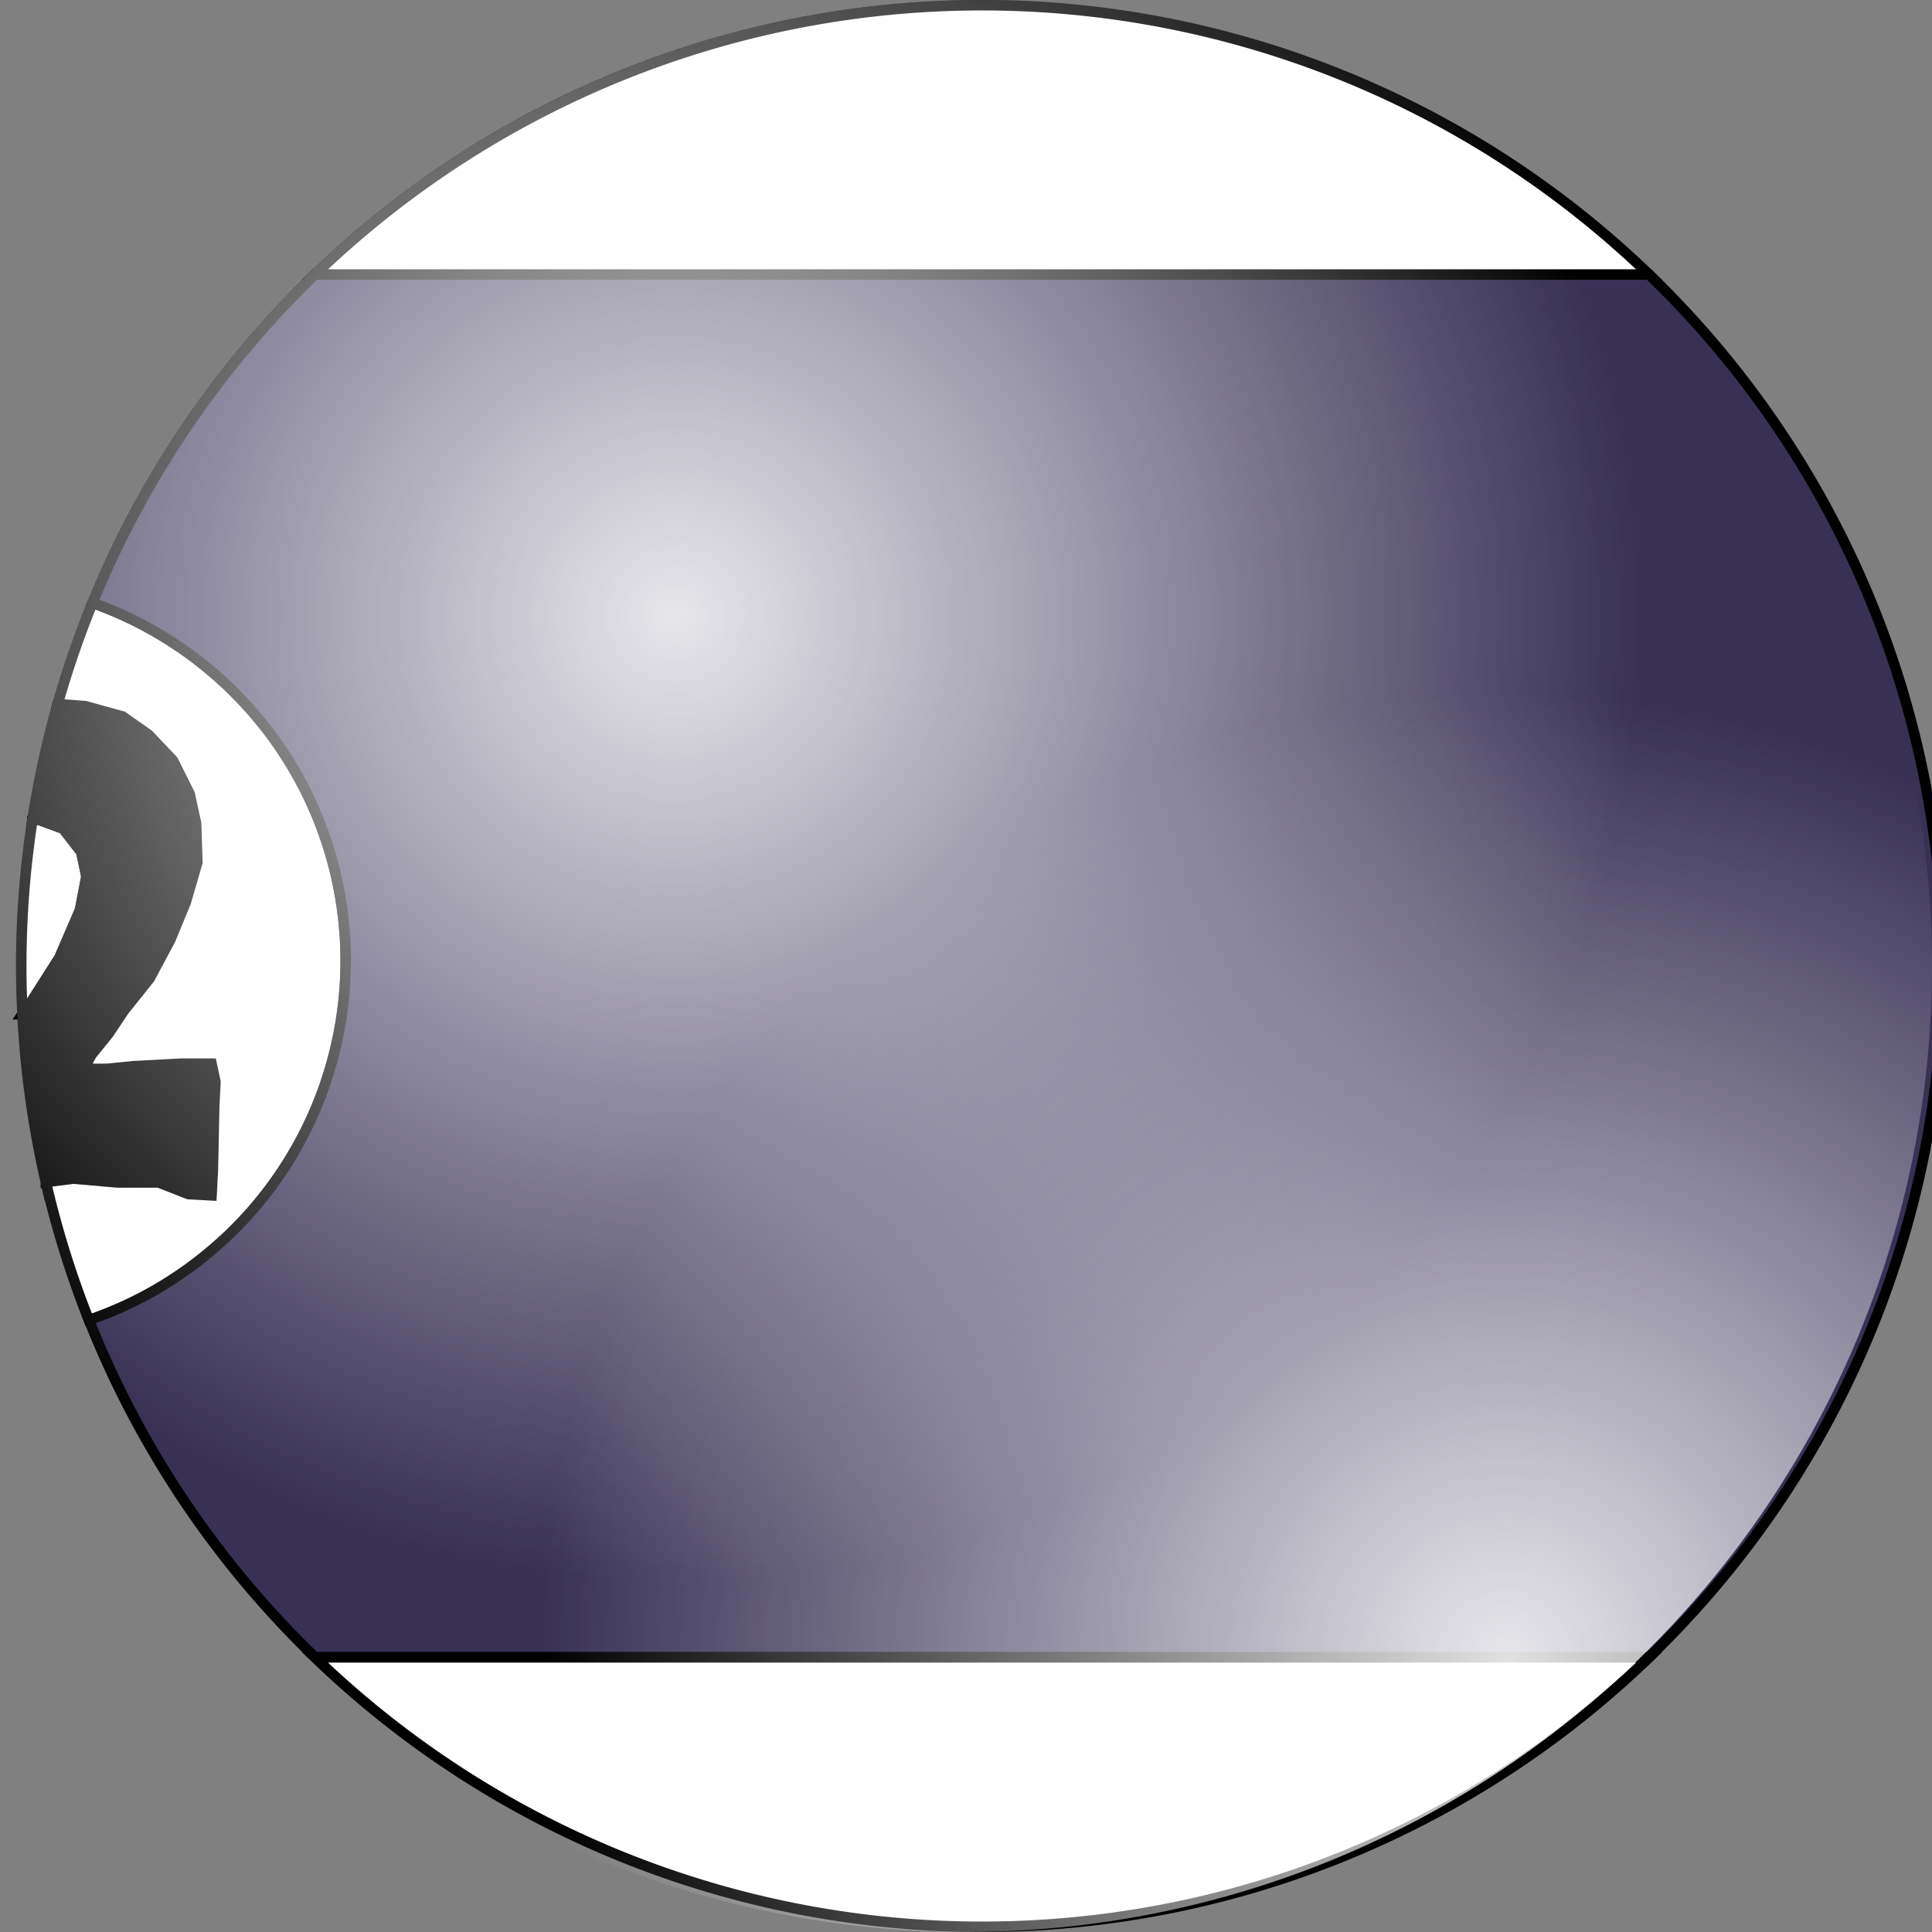 <?xml version="1.0" encoding="UTF-8" standalone="no"?>
<svg
   xmlns:dc="http://purl.org/dc/elements/1.1/"
   xmlns:cc="http://creativecommons.org/ns#"
   xmlns:rdf="http://www.w3.org/1999/02/22-rdf-syntax-ns#"
   xmlns:svg="http://www.w3.org/2000/svg"
   xmlns="http://www.w3.org/2000/svg"
   xmlns:xlink="http://www.w3.org/1999/xlink"
   xmlns:sodipodi="http://sodipodi.sourceforge.net/DTD/sodipodi-0.dtd"
   xmlns:inkscape="http://www.inkscape.org/namespaces/inkscape"
   width="50mm"
   height="50mm"
   viewBox="0 0 50 50"
   version="1.1"
   id="svg8"
   inkscape:version="1.0.1 (3bc2e813f5, 2020-09-07)"
   sodipodi:docname="12-6.svg">
  <rect x="0" y="0" width="50" height="50" fill="#808080" stroke="none"/>
  <defs
     id="defs2">
    <radialGradient
       inkscape:collect="always"
       xlink:href="#linearGradient1135"
       id="radialGradient1561-9-5-3"
       cx="41.904"
       cy="30.091"
       fx="41.904"
       fy="30.091"
       r="32.128"
       gradientTransform="matrix(0.778,0,0,0.778,-46.238,9.927)"
       gradientUnits="userSpaceOnUse" />
    <linearGradient
       inkscape:collect="always"
       id="linearGradient1135">
      <stop
         style="stop-color:#ffffff;stop-opacity:1;"
         offset="0"
         id="stop1131" />
      <stop
         style="stop-color:#ffffff;stop-opacity:0;"
         offset="1"
         id="stop1133" />
    </linearGradient>
    <radialGradient
       inkscape:collect="always"
       xlink:href="#linearGradient1135"
       id="radialGradient1561-9-6"
       cx="54.447"
       cy="49.531"
       fx="54.447"
       fy="49.531"
       r="32.128"
       gradientTransform="matrix(0.778,0,0,0.778,-3.382,4.412)"
       gradientUnits="userSpaceOnUse" />
    <radialGradient
       inkscape:collect="always"
       xlink:href="#linearGradient1135"
       id="radialGradient1561-8"
       cx="26.274"
       cy="14.8"
       fx="26.274"
       fy="14.8"
       r="32.128"
       gradientTransform="matrix(0.778,0,0,0.778,-2.967,4.412)"
       gradientUnits="userSpaceOnUse" />
  </defs>
  <sodipodi:namedview
     id="base"
     pagecolor="#ffffff"
     bordercolor="#666666"
     borderopacity="1.0"
     inkscape:pageopacity="0.0"
     inkscape:pageshadow="2"
     inkscape:zoom="0.98994949"
     inkscape:cx="2.9247058"
     inkscape:cy="154.89275"
     inkscape:document-units="mm"
     inkscape:current-layer="layer1"
     inkscape:document-rotation="0"
     showgrid="false"
     inkscape:window-width="1920"
     inkscape:window-height="1017"
     inkscape:window-x="-8"
     inkscape:window-y="-8"
     inkscape:window-maximized="1" />
  <g
     inkscape:label="Layer 1"
     inkscape:groupmode="layer"
     id="layer1">
    <path
       id="path833-58"
       style="display:inline;fill:#ffffff;fill-opacity:1;stroke:#000000;stroke-width:0.271;stroke-opacity:1;paint-order:markers fill stroke"
       d="M 0.582,26.248 0.833,25.89 1.535,24.788 2.069,23.552 2.236,22.683 2.103,22.049 1.635,21.447 1,21.213 l -0.162,0.018 a 24.865,24.865 0 0 0 -0.14,1.07 24.865,24.865 0 0 0 -0.035,0.334 24.865,24.865 0 0 0 -0.037,0.426 24.865,24.865 0 0 0 -0.076,1.939 24.865,24.865 0 0 0 5.2917e-4,0.103 24.865,24.865 0 0 0 0.02,0.89 24.865,24.865 0 0 0 0.012,0.255 z" />
    <path
       id="path1579"
       style="display:inline;fill:#000000;fill-opacity:1;stroke:#000000;stroke-width:0.271;stroke-opacity:1;paint-order:markers fill stroke"
       d="m 1.189,30.593 0.714,-0.092 1.136,0.1 h 1.069 l 0.768,0.301 0.601,0.033 0.034,-0.635 0.034,-1.637 0.033,-0.668 -0.1,-0.468 H 4.675 l -1.236,0.067 -0.668,0.067 H 2.169 l 0.201,-0.367 0.434,-0.535 0.401,-0.601 0.668,-0.836 0.535,-1.002 0.4,-0.969 0.301,-1.036 -0.033,-1.003 -0.167,-0.768 L 4.475,19.677 3.84,19.009 3.172,18.54 2.203,18.273 1.493,18.221 a 24.865,24.865 0 0 0 -0.177,0.658 24.865,24.865 0 0 0 -0.021,0.083 24.865,24.865 0 0 0 -0.059,0.242 24.865,24.865 0 0 0 -0.254,1.188 24.865,24.865 0 0 0 -0.144,0.84 l 0.162,-0.018 0.635,0.234 0.468,0.602 0.133,0.635 -0.167,0.869 -0.534,1.236 -0.702,1.102 -0.251,0.358 a 24.865,24.865 0 0 0 0.112,1.421 24.865,24.865 0 0 0 0.236,1.659 24.865,24.865 0 0 0 0.124,0.648 24.865,24.865 0 0 0 0.134,0.618 z" />
    <path
       id="path1577"
       style="display:inline;fill:#ffffff;fill-opacity:1;stroke:#000000;stroke-width:0.271;stroke-opacity:1;paint-order:markers fill stroke"
       d="m 2.395,15.602 a 24.865,24.865 0 0 0 -0.474,1.259 24.865,24.865 0 0 0 -0.428,1.36 l 0.71,0.053 0.969,0.267 0.668,0.468 0.635,0.668 0.434,0.868 0.167,0.768 0.033,1.003 -0.301,1.036 -0.4,0.969 -0.535,1.002 -0.668,0.836 -0.401,0.601 -0.434,0.535 -0.201,0.367 h 0.602 l 0.668,-0.067 1.236,-0.067 h 0.801 l 0.1,0.468 -0.033,0.668 -0.034,1.637 -0.034,0.635 -0.601,-0.033 -0.768,-0.301 H 3.038 l -1.136,-0.1 -0.714,0.092 a 24.865,24.865 0 0 0 0.189,0.766 24.865,24.865 0 0 0 0.005,0.019 24.865,24.865 0 0 0 0.033,0.121 24.865,24.865 0 0 0 0.888,2.67 9.832,9.832 0 0 0 0.118,-0.041 9.832,9.832 0 0 0 0.128,-0.046 9.832,9.832 0 0 0 0.127,-0.049 9.832,9.832 0 0 0 0.126,-0.05 9.832,9.832 0 0 0 0.125,-0.052 9.832,9.832 0 0 0 0.125,-0.053 9.832,9.832 0 0 0 0.124,-0.055 9.832,9.832 0 0 0 0.124,-0.057 9.832,9.832 0 0 0 0.122,-0.058 9.832,9.832 0 0 0 0.121,-0.06 9.832,9.832 0 0 0 0.121,-0.062 9.832,9.832 0 0 0 0.12,-0.064 9.832,9.832 0 0 0 0.119,-0.065 9.832,9.832 0 0 0 0.118,-0.067 9.832,9.832 0 0 0 0.117,-0.069 9.832,9.832 0 0 0 0.116,-0.07 9.832,9.832 0 0 0 0.115,-0.072 9.832,9.832 0 0 0 0.114,-0.073 9.832,9.832 0 0 0 0.113,-0.075 9.832,9.832 0 0 0 0.112,-0.076 9.832,9.832 0 0 0 0.111,-0.078 9.832,9.832 0 0 0 0.11,-0.08 9.832,9.832 0 0 0 0.109,-0.081 9.832,9.832 0 0 0 0.107,-0.082 9.832,9.832 0 0 0 0.106,-0.084 9.832,9.832 0 0 0 0.105,-0.085 9.832,9.832 0 0 0 0.104,-0.087 9.832,9.832 0 0 0 0.103,-0.088 9.832,9.832 0 0 0 0.102,-0.089 9.832,9.832 0 0 0 0.101,-0.091 9.832,9.832 0 0 0 0.099,-0.092 9.832,9.832 0 0 0 0.098,-0.094 9.832,9.832 0 0 0 0.097,-0.095 9.832,9.832 0 0 0 0.096,-0.097 9.832,9.832 0 0 0 0.094,-0.098 9.832,9.832 0 0 0 0.093,-0.099 9.832,9.832 0 0 0 0.091,-0.1 9.832,9.832 0 0 0 0.09,-0.101 9.832,9.832 0 0 0 0.088,-0.103 9.832,9.832 0 0 0 0.087,-0.104 9.832,9.832 0 0 0 0.085,-0.105 9.832,9.832 0 0 0 0.084,-0.106 9.832,9.832 0 0 0 0.083,-0.107 9.832,9.832 0 0 0 0.081,-0.109 9.832,9.832 0 0 0 0.08,-0.11 9.832,9.832 0 0 0 0.078,-0.111 9.832,9.832 0 0 0 0.077,-0.112 9.832,9.832 0 0 0 0.075,-0.113 9.832,9.832 0 0 0 0.073,-0.114 9.832,9.832 0 0 0 0.072,-0.115 9.832,9.832 0 0 0 0.07,-0.116 9.832,9.832 0 0 0 0.069,-0.117 9.832,9.832 0 0 0 0.067,-0.118 9.832,9.832 0 0 0 0.065,-0.119 9.832,9.832 0 0 0 0.064,-0.119 9.832,9.832 0 0 0 0.062,-0.12 9.832,9.832 0 0 0 0.06,-0.121 9.832,9.832 0 0 0 0.059,-0.122 9.832,9.832 0 0 0 0.057,-0.123 9.832,9.832 0 0 0 0.056,-0.124 9.832,9.832 0 0 0 0.053,-0.125 9.832,9.832 0 0 0 0.052,-0.126 9.832,9.832 0 0 0 0.05,-0.126 9.832,9.832 0 0 0 0.049,-0.127 9.832,9.832 0 0 0 0.047,-0.127 9.832,9.832 0 0 0 0.045,-0.128 9.832,9.832 0 0 0 0.043,-0.129 9.832,9.832 0 0 0 0.041,-0.129 9.832,9.832 0 0 0 0.04,-0.13 9.832,9.832 0 0 0 0.038,-0.13 9.832,9.832 0 0 0 0.036,-0.131 9.832,9.832 0 0 0 0.034,-0.131 9.832,9.832 0 0 0 0.033,-0.132 9.832,9.832 0 0 0 0.03,-0.132 9.832,9.832 0 0 0 0.029,-0.132 9.832,9.832 0 0 0 0.027,-0.133 9.832,9.832 0 0 0 0.025,-0.133 9.832,9.832 0 0 0 0.024,-0.133 9.832,9.832 0 0 0 0.021,-0.134 9.832,9.832 0 0 0 0.02,-0.134 9.832,9.832 0 0 0 0.018,-0.134 9.832,9.832 0 0 0 0.016,-0.135 9.832,9.832 0 0 0 0.014,-0.135 9.832,9.832 0 0 0 0.012,-0.135 9.832,9.832 0 0 0 0.01,-0.135 9.832,9.832 0 0 0 0.009,-0.135 9.832,9.832 0 0 0 0.006,-0.135 9.832,9.832 0 0 0 0.005,-0.135 9.832,9.832 0 0 0 0.003,-0.136 9.832,9.832 0 0 0 0.001,-0.135 9.832,9.832 0 0 0 -0.001,-0.118 9.832,9.832 0 0 0 -0.003,-0.136 9.832,9.832 0 0 0 -0.004,-0.135 9.832,9.832 0 0 0 -0.006,-0.135 9.832,9.832 0 0 0 -0.008,-0.135 A 9.832,9.832 0 0 0 8.913,24.074 9.832,9.832 0 0 0 8.901,23.94 9.832,9.832 0 0 0 8.888,23.805 9.832,9.832 0 0 0 8.872,23.67 9.832,9.832 0 0 0 8.855,23.535 9.832,9.832 0 0 0 8.835,23.401 9.832,9.832 0 0 0 8.814,23.267 9.832,9.832 0 0 0 8.791,23.133 9.832,9.832 0 0 0 8.766,23 9.832,9.832 0 0 0 8.739,22.867 9.832,9.832 0 0 0 8.711,22.734 9.832,9.832 0 0 0 8.681,22.602 9.832,9.832 0 0 0 8.649,22.471 9.832,9.832 0 0 0 8.614,22.339 9.832,9.832 0 0 0 8.578,22.208 9.832,9.832 0 0 0 8.541,22.078 9.832,9.832 0 0 0 8.501,21.948 9.832,9.832 0 0 0 8.46,21.819 9.832,9.832 0 0 0 8.418,21.691 9.832,9.832 0 0 0 8.373,21.562 9.832,9.832 0 0 0 8.326,21.435 9.832,9.832 0 0 0 8.278,21.308 9.832,9.832 0 0 0 8.228,21.183 9.832,9.832 0 0 0 8.176,21.057 9.832,9.832 0 0 0 8.122,20.933 9.832,9.832 0 0 0 8.068,20.808 a 9.832,9.832 0 0 0 -0.057,-0.123 9.832,9.832 0 0 0 -0.058,-0.122 9.832,9.832 0 0 0 -0.06,-0.121 9.832,9.832 0 0 0 -0.062,-0.121 9.832,9.832 0 0 0 -0.064,-0.119 9.832,9.832 0 0 0 -0.066,-0.119 9.832,9.832 0 0 0 -0.067,-0.118 9.832,9.832 0 0 0 -0.068,-0.117 9.832,9.832 0 0 0 -0.07,-0.116 9.832,9.832 0 0 0 -0.072,-0.115 9.832,9.832 0 0 0 -0.073,-0.114 9.832,9.832 0 0 0 -0.074,-0.113 9.832,9.832 0 0 0 -0.076,-0.112 9.832,9.832 0 0 0 -0.078,-0.111 9.832,9.832 0 0 0 -0.08,-0.11 9.832,9.832 0 0 0 -0.081,-0.109 9.832,9.832 0 0 0 -0.083,-0.107 9.832,9.832 0 0 0 -0.084,-0.106 9.832,9.832 0 0 0 -0.086,-0.105 9.832,9.832 0 0 0 -0.087,-0.104 9.832,9.832 0 0 0 -0.088,-0.103 9.832,9.832 0 0 0 -0.09,-0.102 9.832,9.832 0 0 0 -0.091,-0.1 9.832,9.832 0 0 0 -0.093,-0.099 9.832,9.832 0 0 0 -0.094,-0.098 9.832,9.832 0 0 0 -0.095,-0.097 9.832,9.832 0 0 0 -0.096,-0.095 9.832,9.832 0 0 0 -0.098,-0.094 9.832,9.832 0 0 0 -0.099,-0.092 9.832,9.832 0 0 0 -0.1,-0.091 9.832,9.832 0 0 0 -0.102,-0.09 9.832,9.832 0 0 0 -0.103,-0.088 9.832,9.832 0 0 0 -0.104,-0.087 9.832,9.832 0 0 0 -0.105,-0.086 9.832,9.832 0 0 0 -0.106,-0.084 9.832,9.832 0 0 0 -0.107,-0.083 9.832,9.832 0 0 0 -0.109,-0.081 9.832,9.832 0 0 0 -0.11,-0.08 9.832,9.832 0 0 0 -0.111,-0.078 9.832,9.832 0 0 0 -0.112,-0.076 9.832,9.832 0 0 0 -0.113,-0.075 9.832,9.832 0 0 0 -0.114,-0.074 9.832,9.832 0 0 0 -0.115,-0.072 9.832,9.832 0 0 0 -0.116,-0.07 9.832,9.832 0 0 0 -0.117,-0.069 9.832,9.832 0 0 0 -0.118,-0.067 9.832,9.832 0 0 0 -0.119,-0.066 9.832,9.832 0 0 0 -0.12,-0.064 9.832,9.832 0 0 0 -0.12,-0.062 9.832,9.832 0 0 0 -0.121,-0.06 9.832,9.832 0 0 0 -0.122,-0.059 9.832,9.832 0 0 0 -0.123,-0.057 9.832,9.832 0 0 0 -0.124,-0.055 9.832,9.832 0 0 0 -0.125,-0.054 9.832,9.832 0 0 0 -0.125,-0.052 9.832,9.832 0 0 0 -0.126,-0.05 9.832,9.832 0 0 0 -0.127,-0.049 9.832,9.832 0 0 0 -0.128,-0.047 9.832,9.832 0 0 0 -0.042,-0.015 z" />
    <path
       id="path1141"
       style="display:inline;fill:#ffffff;fill-opacity:1;stroke:#000000;stroke-width:0.271;stroke-opacity:1;paint-order:markers fill stroke"
       d="M 42.68,42.893 H 8.15 A 24.865,24.865 0 0 0 25.415,49.865 24.865,24.865 0 0 0 42.68,42.893 Z" />
    <path
       id="path987"
       style="display:inline;fill:#383155;fill-opacity:1;stroke:#000000;stroke-width:0.271;stroke-opacity:1;paint-order:markers fill stroke"
       d="M 42.678,7.105 H 8.152 a 24.865,24.865 0 0 0 -5.757,8.497 9.832,9.832 0 0 1 0.042,0.015 9.832,9.832 0 0 1 0.128,0.047 9.832,9.832 0 0 1 0.127,0.049 9.832,9.832 0 0 1 0.126,0.05 9.832,9.832 0 0 1 0.125,0.052 9.832,9.832 0 0 1 0.125,0.054 9.832,9.832 0 0 1 0.124,0.055 9.832,9.832 0 0 1 0.123,0.057 9.832,9.832 0 0 1 0.122,0.059 9.832,9.832 0 0 1 0.121,0.06 9.832,9.832 0 0 1 0.12,0.062 9.832,9.832 0 0 1 0.12,0.064 9.832,9.832 0 0 1 0.119,0.066 9.832,9.832 0 0 1 0.118,0.067 9.832,9.832 0 0 1 0.117,0.069 9.832,9.832 0 0 1 0.116,0.07 9.832,9.832 0 0 1 0.115,0.072 9.832,9.832 0 0 1 0.114,0.074 9.832,9.832 0 0 1 0.113,0.075 9.832,9.832 0 0 1 0.112,0.076 9.832,9.832 0 0 1 0.111,0.078 9.832,9.832 0 0 1 0.11,0.08 9.832,9.832 0 0 1 0.109,0.081 9.832,9.832 0 0 1 0.107,0.083 9.832,9.832 0 0 1 0.106,0.084 9.832,9.832 0 0 1 0.105,0.086 9.832,9.832 0 0 1 0.104,0.087 9.832,9.832 0 0 1 0.103,0.088 9.832,9.832 0 0 1 0.102,0.09 9.832,9.832 0 0 1 0.1,0.091 9.832,9.832 0 0 1 0.099,0.092 9.832,9.832 0 0 1 0.098,0.094 9.832,9.832 0 0 1 0.096,0.095 9.832,9.832 0 0 1 0.095,0.097 9.832,9.832 0 0 1 0.094,0.098 9.832,9.832 0 0 1 0.093,0.099 9.832,9.832 0 0 1 0.091,0.1 9.832,9.832 0 0 1 0.09,0.102 9.832,9.832 0 0 1 0.088,0.103 9.832,9.832 0 0 1 0.087,0.104 9.832,9.832 0 0 1 0.086,0.105 9.832,9.832 0 0 1 0.084,0.106 9.832,9.832 0 0 1 0.083,0.107 9.832,9.832 0 0 1 0.081,0.109 9.832,9.832 0 0 1 0.08,0.11 9.832,9.832 0 0 1 0.078,0.111 9.832,9.832 0 0 1 0.076,0.112 9.832,9.832 0 0 1 0.074,0.113 9.832,9.832 0 0 1 0.073,0.114 9.832,9.832 0 0 1 0.072,0.115 9.832,9.832 0 0 1 0.07,0.116 9.832,9.832 0 0 1 0.068,0.117 9.832,9.832 0 0 1 0.067,0.118 9.832,9.832 0 0 1 0.066,0.119 9.832,9.832 0 0 1 0.064,0.119 9.832,9.832 0 0 1 0.062,0.121 9.832,9.832 0 0 1 0.06,0.121 9.832,9.832 0 0 1 0.058,0.122 9.832,9.832 0 0 1 0.057,0.123 9.832,9.832 0 0 1 0.055,0.124 9.832,9.832 0 0 1 0.054,0.125 9.832,9.832 0 0 1 0.052,0.126 9.832,9.832 0 0 1 0.05,0.126 9.832,9.832 0 0 1 0.048,0.127 9.832,9.832 0 0 1 0.047,0.127 9.832,9.832 0 0 1 0.045,0.128 9.832,9.832 0 0 1 0.043,0.129 9.832,9.832 0 0 1 0.041,0.129 9.832,9.832 0 0 1 0.04,0.13 9.832,9.832 0 0 1 0.037,0.13 9.832,9.832 0 0 1 0.036,0.131 9.832,9.832 0 0 1 0.034,0.132 9.832,9.832 0 0 1 0.032,0.131 9.832,9.832 0 0 1 0.03,0.132 9.832,9.832 0 0 1 0.028,0.133 9.832,9.832 0 0 1 0.026,0.133 9.832,9.832 0 0 1 0.025,0.133 9.832,9.832 0 0 1 0.023,0.134 9.832,9.832 0 0 1 0.021,0.134 9.832,9.832 0 0 1 0.02,0.134 9.832,9.832 0 0 1 0.017,0.134 9.832,9.832 0 0 1 0.016,0.135 9.832,9.832 0 0 1 0.013,0.135 9.832,9.832 0 0 1 0.012,0.135 9.832,9.832 0 0 1 0.01,0.135 9.832,9.832 0 0 1 0.008,0.135 9.832,9.832 0 0 1 0.006,0.135 9.832,9.832 0 0 1 0.004,0.135 9.832,9.832 0 0 1 0.003,0.136 9.832,9.832 0 0 1 0.001,0.118 9.832,9.832 0 0 1 -0.001,0.135 9.832,9.832 0 0 1 -0.003,0.136 9.832,9.832 0 0 1 -0.005,0.135 9.832,9.832 0 0 1 -0.006,0.135 9.832,9.832 0 0 1 -0.009,0.135 9.832,9.832 0 0 1 -0.01,0.135 9.832,9.832 0 0 1 -0.012,0.135 9.832,9.832 0 0 1 -0.014,0.135 9.832,9.832 0 0 1 -0.016,0.135 9.832,9.832 0 0 1 -0.018,0.134 9.832,9.832 0 0 1 -0.02,0.134 9.832,9.832 0 0 1 -0.021,0.134 9.832,9.832 0 0 1 -0.024,0.133 9.832,9.832 0 0 1 -0.025,0.133 9.832,9.832 0 0 1 -0.027,0.133 9.832,9.832 0 0 1 -0.029,0.132 9.832,9.832 0 0 1 -0.03,0.132 9.832,9.832 0 0 1 -0.033,0.132 9.832,9.832 0 0 1 -0.034,0.131 9.832,9.832 0 0 1 -0.036,0.131 9.832,9.832 0 0 1 -0.038,0.13 9.832,9.832 0 0 1 -0.04,0.13 9.832,9.832 0 0 1 -0.041,0.129 9.832,9.832 0 0 1 -0.043,0.129 9.832,9.832 0 0 1 -0.045,0.128 9.832,9.832 0 0 1 -0.047,0.127 9.832,9.832 0 0 1 -0.049,0.127 9.832,9.832 0 0 1 -0.05,0.126 9.832,9.832 0 0 1 -0.052,0.126 9.832,9.832 0 0 1 -0.053,0.125 9.832,9.832 0 0 1 -0.056,0.124 9.832,9.832 0 0 1 -0.057,0.123 9.832,9.832 0 0 1 -0.059,0.122 9.832,9.832 0 0 1 -0.06,0.121 9.832,9.832 0 0 1 -0.062,0.12 9.832,9.832 0 0 1 -0.064,0.119 9.832,9.832 0 0 1 -0.065,0.119 9.832,9.832 0 0 1 -0.067,0.118 9.832,9.832 0 0 1 -0.069,0.117 9.832,9.832 0 0 1 -0.07,0.116 9.832,9.832 0 0 1 -0.072,0.115 9.832,9.832 0 0 1 -0.073,0.114 9.832,9.832 0 0 1 -0.075,0.113 9.832,9.832 0 0 1 -0.077,0.112 9.832,9.832 0 0 1 -0.078,0.111 9.832,9.832 0 0 1 -0.08,0.11 9.832,9.832 0 0 1 -0.081,0.109 9.832,9.832 0 0 1 -0.083,0.107 9.832,9.832 0 0 1 -0.084,0.106 9.832,9.832 0 0 1 -0.085,0.105 9.832,9.832 0 0 1 -0.087,0.104 9.832,9.832 0 0 1 -0.088,0.103 9.832,9.832 0 0 1 -0.09,0.101 9.832,9.832 0 0 1 -0.091,0.1 9.832,9.832 0 0 1 -0.093,0.099 9.832,9.832 0 0 1 -0.094,0.098 9.832,9.832 0 0 1 -0.096,0.097 9.832,9.832 0 0 1 -0.097,0.095 9.832,9.832 0 0 1 -0.098,0.094 9.832,9.832 0 0 1 -0.099,0.092 9.832,9.832 0 0 1 -0.101,0.091 9.832,9.832 0 0 1 -0.102,0.089 9.832,9.832 0 0 1 -0.103,0.088 9.832,9.832 0 0 1 -0.104,0.087 9.832,9.832 0 0 1 -0.105,0.085 9.832,9.832 0 0 1 -0.106,0.084 9.832,9.832 0 0 1 -0.107,0.082 9.832,9.832 0 0 1 -0.109,0.081 9.832,9.832 0 0 1 -0.11,0.08 9.832,9.832 0 0 1 -0.111,0.078 9.832,9.832 0 0 1 -0.112,0.076 9.832,9.832 0 0 1 -0.113,0.075 9.832,9.832 0 0 1 -0.114,0.073 9.832,9.832 0 0 1 -0.115,0.072 9.832,9.832 0 0 1 -0.116,0.07 9.832,9.832 0 0 1 -0.117,0.069 9.832,9.832 0 0 1 -0.118,0.067 9.832,9.832 0 0 1 -0.119,0.065 9.832,9.832 0 0 1 -0.12,0.064 9.832,9.832 0 0 1 -0.121,0.062 9.832,9.832 0 0 1 -0.121,0.06 9.832,9.832 0 0 1 -0.122,0.058 9.832,9.832 0 0 1 -0.124,0.057 9.832,9.832 0 0 1 -0.124,0.055 9.832,9.832 0 0 1 -0.125,0.053 9.832,9.832 0 0 1 -0.125,0.052 9.832,9.832 0 0 1 -0.126,0.05 9.832,9.832 0 0 1 -0.127,0.049 9.832,9.832 0 0 1 -0.128,0.046 9.832,9.832 0 0 1 -0.118,0.041 24.865,24.865 0 0 0 5.847,8.724 H 42.68 A 24.865,24.865 0 0 0 50.28,25 24.865,24.865 0 0 0 42.678,7.105 Z" />
    <path
       id="path985"
       style="display:inline;fill:#ffffff;fill-opacity:1;stroke:#000000;stroke-width:0.271;stroke-opacity:1;paint-order:markers fill stroke"
       d="M 25.396,0.135 A 24.865,24.865 0 0 0 8.152,7.105 H 42.678 A 24.865,24.865 0 0 0 25.415,0.135 a 24.865,24.865 0 0 0 -0.019,0 z" />
    <circle
       style="display:inline;opacity:0.881;mix-blend-mode:normal;fill:url(#radialGradient1561-9-6);fill-opacity:1;stroke:none;stroke-width:0.213;stroke-opacity:1;paint-order:markers fill stroke"
       id="path1129-9-74"
       cx="25"
       cy="25"
       r="25" />
    <circle
       style="display:inline;opacity:0.881;mix-blend-mode:normal;fill:url(#radialGradient1561-8);fill-opacity:1;stroke:none;stroke-width:0.213;stroke-opacity:1;paint-order:markers fill stroke"
       id="path1129-2"
       cx="25.415"
       cy="25"
       r="25" />
  </g>
</svg>

